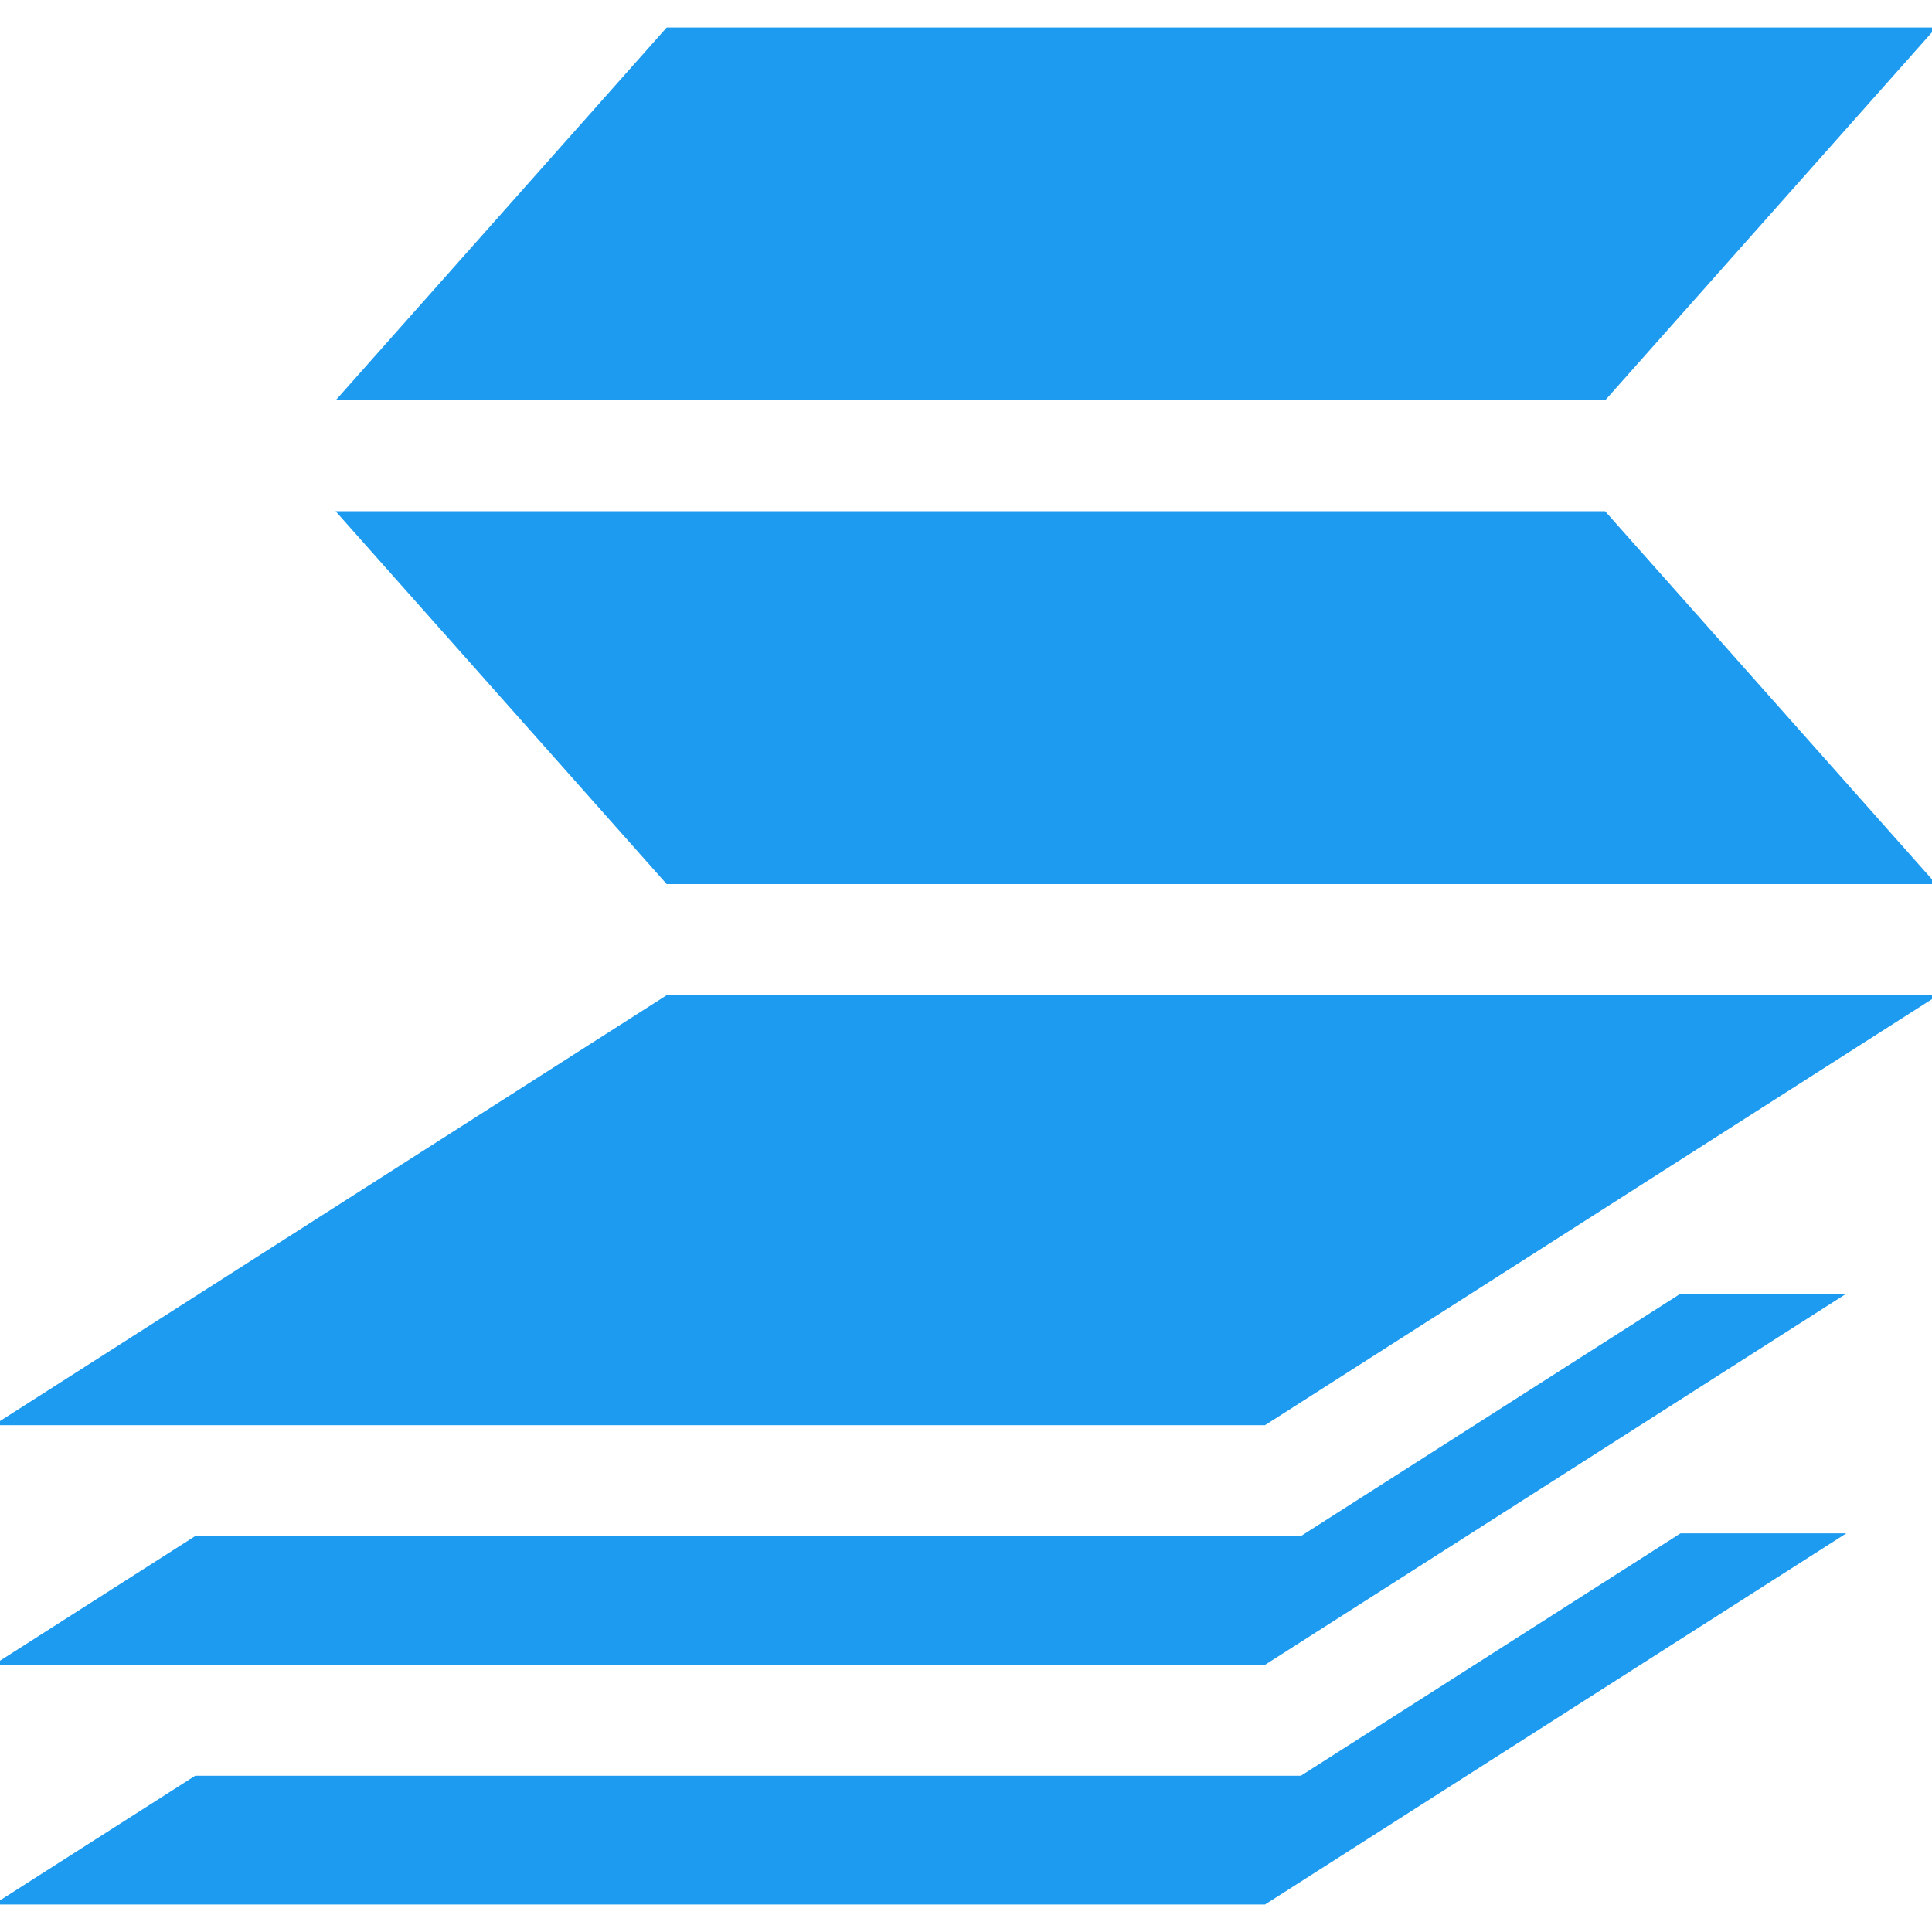 <!DOCTYPE svg PUBLIC "-//W3C//DTD SVG 1.1//EN" "http://www.w3.org/Graphics/SVG/1.1/DTD/svg11.dtd">
<!-- Uploaded to: SVG Repo, www.svgrepo.com, Transformed by: SVG Repo Mixer Tools -->
<svg fill="#1d9bf0" height="800px" width="800px" version="1.1" id="Layer_1" xmlns="http://www.w3.org/2000/svg" xmlns:xlink="http://www.w3.org/1999/xlink" viewBox="0 0 512 512" xml:space="preserve" stroke="#1d9bf0">
<g id="SVGRepo_bgCarrier" stroke-width="0"/>
<g id="SVGRepo_tracerCarrier" stroke-linecap="round" stroke-linejoin="round"/>
<g id="SVGRepo_iconCarrier"> <g> <g> <polygon points="445.494,406.856 344.886,471.093 51.868,471.093 0,504.21 335.098,504.21 487.573,406.856 "/> </g> </g> <g> <g> <polygon points="445.493,343.344 344.886,407.58 51.868,407.58 0,440.698 335.098,440.698 487.573,343.344 "/> </g> </g> <g> <g> <polygon points="425.156,135.987 90.058,135.987 176.902,233.791 512,233.791 "/> </g> </g> <g> <g> <polygon points="176.902,7.79 90.058,105.593 425.156,105.593 512,7.79 "/> </g> </g> <g> <g> <polygon points="176.902,264.185 0,377.186 335.098,377.186 512,264.185 "/> </g> </g> </g>
</svg>